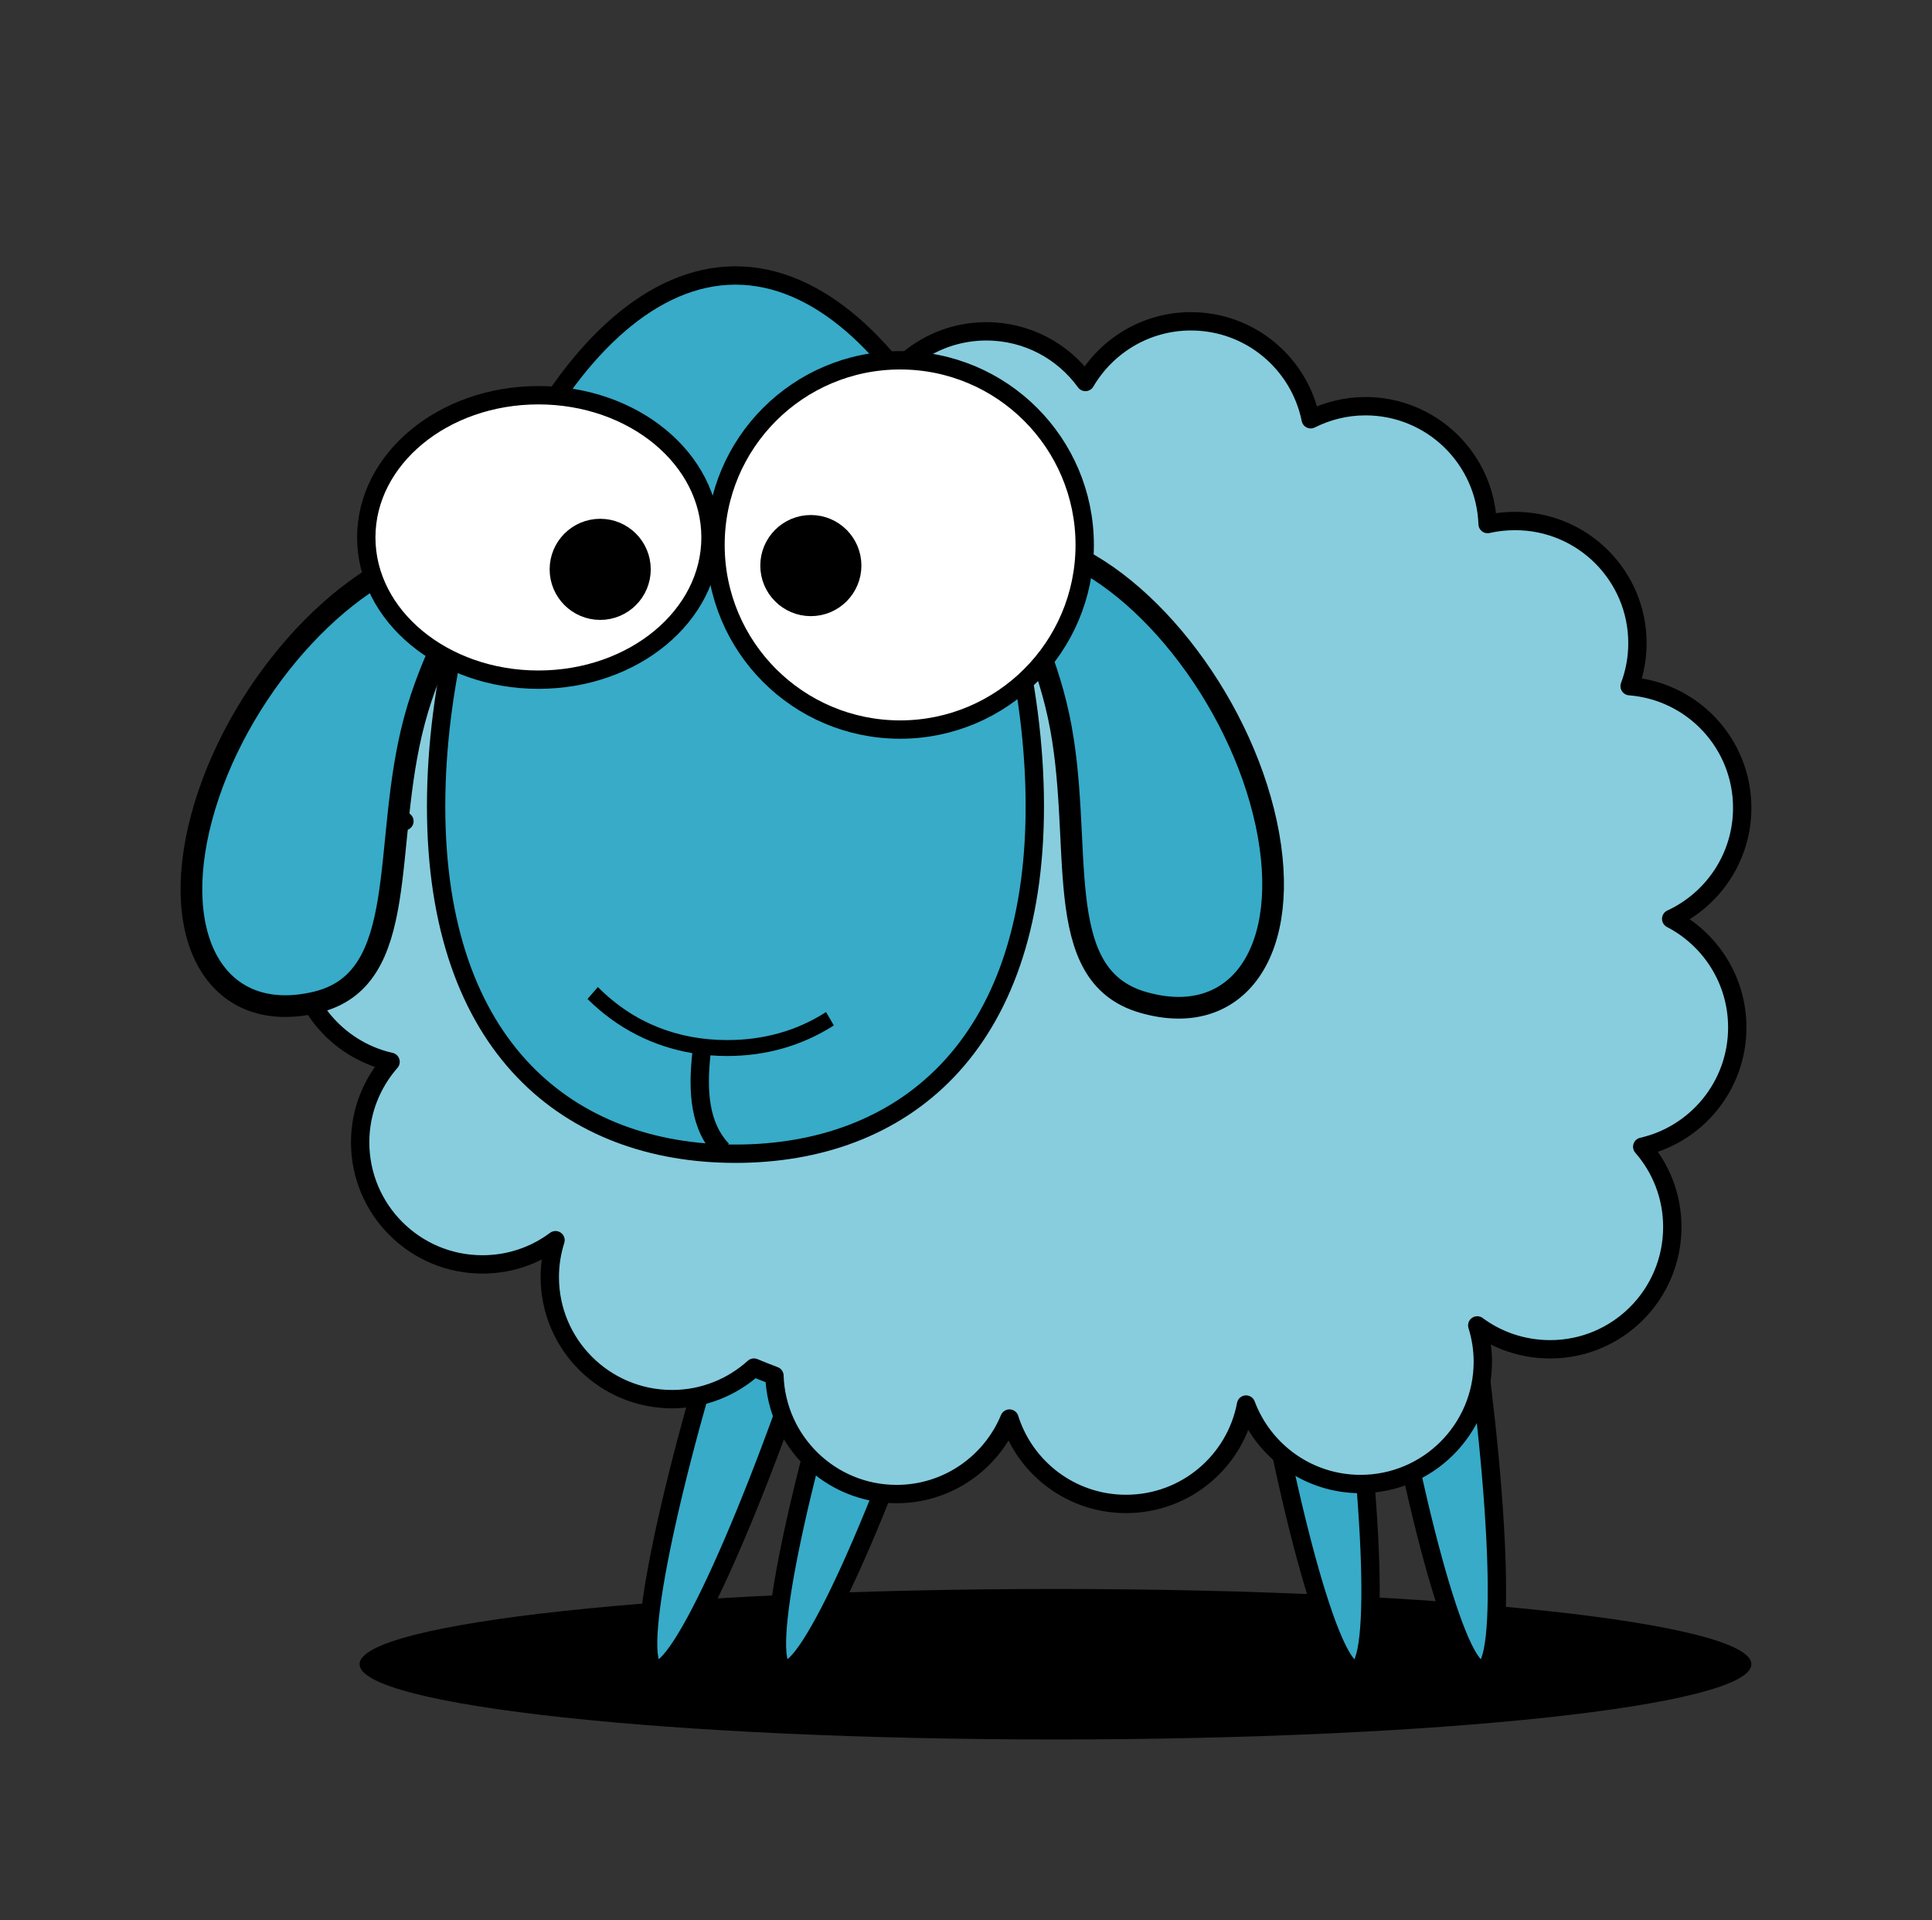 <?xml version="1.0" encoding="UTF-8" standalone="no"?>
<svg
   xmlns:dc="http://purl.org/dc/elements/1.1/"
   xmlns:cc="http://creativecommons.org/ns#"
   xmlns:rdf="http://www.w3.org/1999/02/22-rdf-syntax-ns#"
   xmlns:svg="http://www.w3.org/2000/svg"
   xmlns="http://www.w3.org/2000/svg"
   xmlns:sodipodi="http://sodipodi.sourceforge.net/DTD/sodipodi-0.dtd"
   xmlns:inkscape="http://www.inkscape.org/namespaces/inkscape"
   viewBox="0 0 379.184 376.763"
   id="svg10023"
   version="1.1"
   inkscape:version="0.91+devel+osxmenu r12859"
   sodipodi:docname="AnimalSheepBlue.svg">
  <rect x="0" y="0" width="379.184" height="376.763" fill="#333333" stroke="none"/>
  <defs
     id="defs10063" />
  <sodipodi:namedview
     pagecolor="#ffffff"
     bordercolor="#666666"
     borderopacity="1"
     objecttolerance="10"
     gridtolerance="10"
     guidetolerance="10"
     inkscape:pageopacity="0"
     inkscape:pageshadow="2"
     inkscape:window-width="782"
     inkscape:window-height="550"
     id="namedview10061"
     showgrid="false"
     inkscape:zoom="0.84"
     inkscape:cx="189.59209"
     inkscape:cy="207.69255"
     inkscape:window-x="0"
     inkscape:window-y="23"
     inkscape:window-maximized="0"
     inkscape:current-layer="g10025" />
  <g
     transform="translate(-210.374,-192.269)"
     id="g10025">
    <path
       d="m469.552,603.482c0,8.155-61.151,14.766-136.584,14.766s-136.584-6.611-136.584-14.766 61.151-14.766 136.584-14.766 136.584,6.611 136.584,14.766z"
       transform="translate(84.558,-84.649)"
       id="path10027" />
    <path
       d="m-156.517,622.678c0,43.221-3.967,78.259-8.859,78.259s-8.859-35.038-8.859-78.259 3.967-78.259 8.859-78.259 8.859,35.038 8.859,78.259z"
       fill="#fff"
       stroke="#000"
       stroke-linecap="round"
       stroke-linejoin="round"
       stroke-width="3.6"
       transform="matrix(.951,.308,-.308,.951,712.17,-95.806)"
       id="path10029"
       style="fill:#37abc8;fill-opacity:1" />
    <path
       d="m-156.517,622.678c0,43.221-3.967,78.259-8.859,78.259s-8.859-35.038-8.859-78.259 3.967-78.259 8.859-78.259 8.859,35.038 8.859,78.259z"
       fill="#fff"
       stroke="#000"
       stroke-linecap="round"
       stroke-linejoin="round"
       stroke-width="3.6"
       transform="matrix(.951,.308,-.308,.951,737.452,-95.806)"
       id="path10031"
       style="fill:#37abc8;fill-opacity:1" />
    <path
       d="m-156.517,622.678c0,43.221-3.967,78.259-8.859,78.259s-8.859-35.038-8.859-78.259 3.967-78.259 8.859-78.259 8.859,35.038 8.859,78.259z"
       fill="#fff"
       stroke="#000"
       stroke-linecap="round"
       stroke-linejoin="round"
       stroke-width="3.6"
       transform="matrix(.988,-.154,.154,.988,531.968,-198.044)"
       id="path10033"
       style="fill:#37abc8;fill-opacity:1" />
    <path
       d="m-156.517,622.678c0,43.221-3.967,78.259-8.859,78.259s-8.859-35.038-8.859-78.259 3.967-78.259 8.859-78.259 8.859,35.038 8.859,78.259z"
       fill="#fff"
       stroke="#000"
       stroke-linecap="round"
       stroke-linejoin="round"
       stroke-width="3.6"
       transform="matrix(.988,-.154,.154,.988,556.772,-198.044)"
       id="path10035"
       style="fill:#37abc8;fill-opacity:1" />
    <path
       d="m444.122,255.319c-8.836,0-16.556,4.794-20.719,11.906-4.358-6.026-11.433-9.938-19.438-9.938-9.937,0-18.452,6.046-22.094,14.656-4.296-6.474-11.679-10.75-20.031-10.75-12.726,0-23.104,9.914-23.906,22.438-3.376-1.813-7.243-2.844-11.344-2.844-13.249,0-23.969,10.751-23.969,24 0,1.862.192,3.666.594,5.406-12.848.456-23.125,11.009-23.125,23.969 0,7.882 3.787,14.877 9.656,19.25-12.035,1.288-21.406,11.435-21.406,23.812 0,11.426 7.991,20.991 18.688,23.406-3.693,4.22-5.969,9.733-5.969,15.781 0,13.249 10.751,23.969 24,23.969 5.383,0 10.341-1.757 14.344-4.75-.72,2.281-1.125,4.7-1.125,7.219 0,13.249 10.751,23.969 24,23.969 6.182,0 11.809-2.354 16.062-6.188 1.33.551 2.672,1.085 4.031,1.594 .419,12.883 10.985,23.219 23.969,23.219 9.996,0 18.551-6.12 22.156-14.812 3.066,9.717 12.144,16.75 22.875,16.75 11.724,0 21.47-8.384 23.562-19.5 3.406,9.103 12.177,15.594 22.469,15.594 13.249,0 24-10.751 24-24 0-2.484-.393-4.871-1.094-7.125 3.99,2.962 8.961,4.688 14.312,4.688 13.249,0 23.969-10.751 23.969-24 0-6.035-2.227-11.534-5.906-15.75 10.681-2.426 18.656-11.991 18.656-23.406 0-9.274-5.268-17.32-12.969-21.312 8.223-3.805 13.938-12.125 13.938-21.781 0-12.612-9.729-22.91-22.094-23.875 .986-2.624 1.531-5.469 1.531-8.438 0-13.249-10.751-23.969-24-23.969-1.862,0-3.666.192-5.406.594-.456-12.848-11.009-23.125-23.969-23.125-3.866,0-7.516.938-10.75,2.562-2.214-10.962-11.885-19.219-23.5-19.219z"
       fill="#fff"
       stroke="#000"
       stroke-linecap="round"
       stroke-linejoin="round"
       stroke-width="3.6"
       id="path10037"
       style="fill:#87cdde;fill-opacity:1" />
    <g
       transform="translate(100.778,-96.462)"
       id="g10039">
      <path
         d="m358.113,450.312c5.31,24.786-5.519,40.505-24.189,35.11s-11.257-31.396-16.567-56.182-21.333-38.971-2.664-33.576 38.11,29.862 43.42,54.648z"
         fill="#fff"
         stroke="#000"
         stroke-linecap="round"
         stroke-linejoin="round"
         stroke-width="4.255"
         id="path10041"
         style="fill:#37abc8;fill-opacity:1" />
      <path
         d="m149.167,449.149c-6.543,24.49 3.488,40.731 22.404,36.276s12.812-30.794 19.355-55.283 23.255-37.856 4.339-33.401-39.555,27.919-46.098,52.409z"
         fill="#fff"
         stroke="#000"
         stroke-linecap="round"
         stroke-linejoin="round"
         stroke-width="4.255"
         id="path10043"
         style="fill:#37abc8;fill-opacity:1" />
      <path
         d="m312.694,446.955c0,47.59-26.304,68.169-58.752,68.169s-58.752-20.579-58.752-68.169 26.304-104.169 58.752-104.169 58.752,56.579 58.752,104.169z"
         fill="#fff"
         stroke="#000"
         stroke-linecap="round"
         stroke-linejoin="round"
         stroke-width="3.6"
         id="path10045"
         style="fill:#37abc8;fill-opacity:1" />
      <path
         d="m94.982,714.051c0,15.413-15.125,27.907-33.782,27.907s-33.782-12.494-33.782-27.907 15.125-27.907 33.782-27.907 33.782,12.494 33.782,27.907z"
         fill="#fff"
         stroke="#000"
         stroke-linecap="round"
         stroke-linejoin="round"
         stroke-width="3.6"
         transform="translate(154.065,-319.858)"
         id="path10047" />
      <path
         d="m180.171,708.666c0,20.009-16.221,36.23-36.23,36.23s-36.23-16.221-36.23-36.23 16.221-36.23 36.23-36.23 36.23,16.221 36.23,36.23z"
         fill="#fff"
         stroke="#000"
         stroke-linecap="round"
         stroke-linejoin="round"
         stroke-width="3.6"
         transform="translate(142.315,-313.004)"
         id="path10049" />
      <path
         d="m226.936,482.415c7.07,7.123 15.818,10.406 25.406,10.406 7.022,0 13.593-1.764 19.375-5.5l1.531,2.625c-6.277,4.02-13.402,6-20.906,6-1.111,0-2.218-.039-3.312-.125-.753,7.104-.277,13.206 3.625,17.344l-2.625,2.469c-5.004-5.307-5.382-12.673-4.562-20.25-7.621-1.288-14.673-4.788-20.562-10.625 .676-.788 1.358-1.563 2.031-2.344z"
         id="path10051" />
      <path
         d="m235.514,400.453c0,4.485-3.636,8.121-8.121,8.121s-8.121-3.636-8.121-8.121 3.636-8.121 8.121-8.121 8.121,3.636 8.121,8.121z"
         stroke="#000"
         stroke-linecap="round"
         stroke-linejoin="round"
         stroke-width="3.6"
         id="path10053" />
      <path
         d="m276.858,399.714c0,4.485-3.636,8.121-8.121,8.121s-8.121-3.636-8.121-8.121 3.636-8.121 8.121-8.121 8.121,3.636 8.121,8.121z"
         stroke="#000"
         stroke-linecap="round"
         stroke-linejoin="round"
         stroke-width="3.6"
         id="path10055" />
    </g>
  </g>
</svg>
